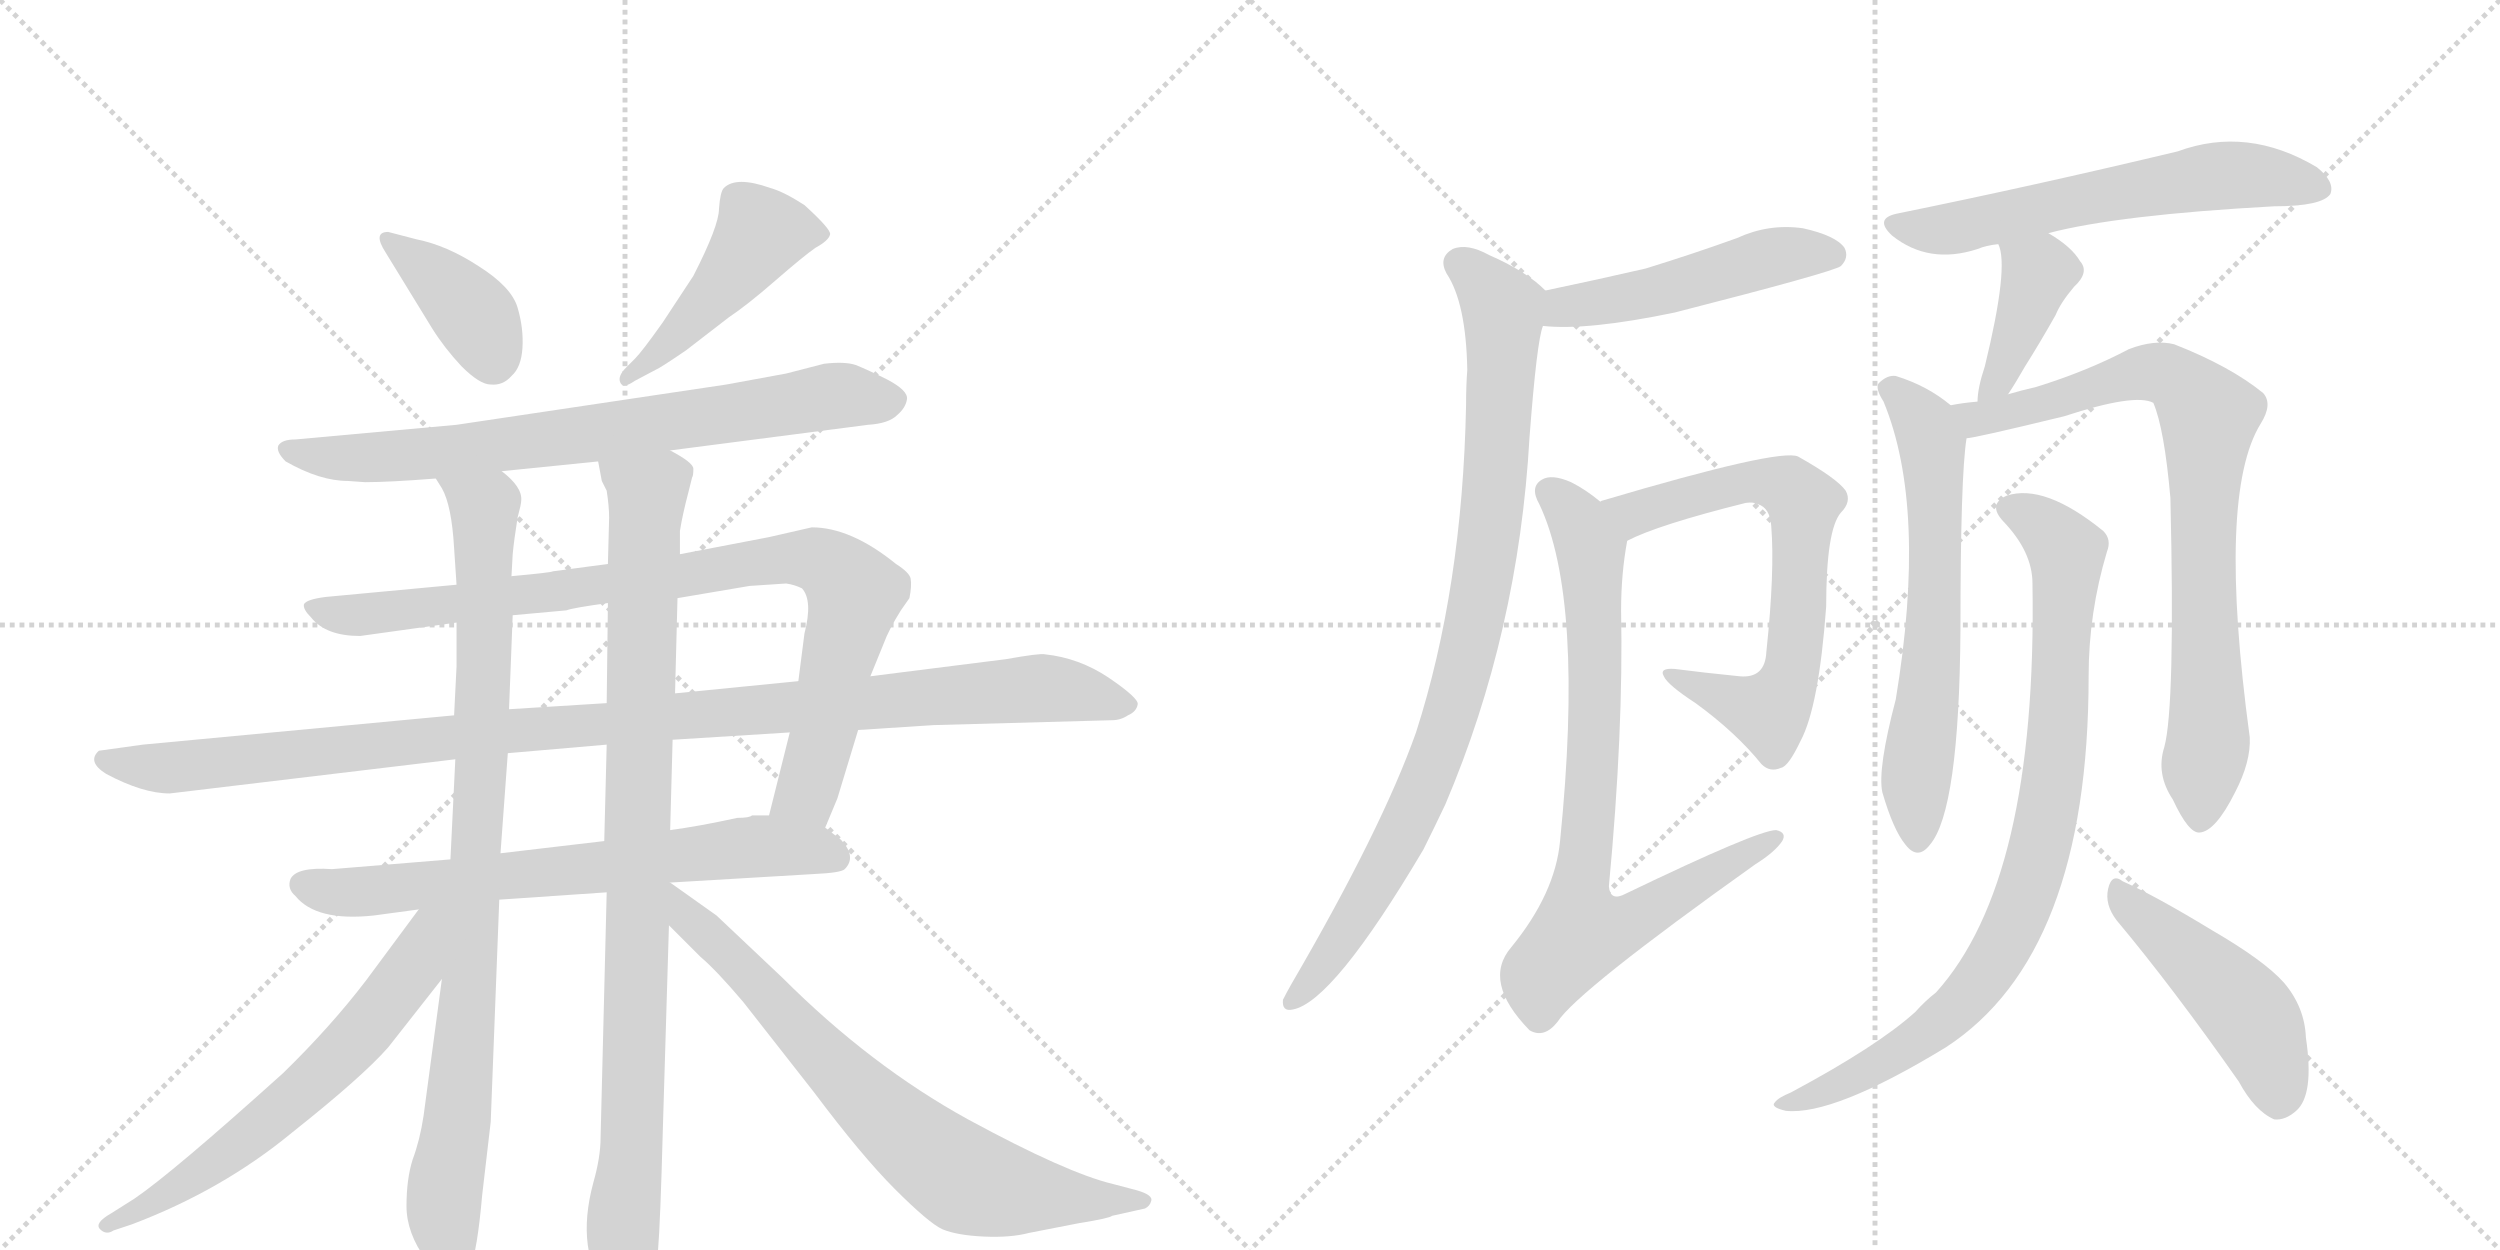 <svg version="1.1" viewBox="0 0 2048 1024" xmlns="http://www.w3.org/2000/svg">
  <g stroke="lightgray" stroke-dasharray="1,1" stroke-width="1" transform="scale(4, 4)">
    <line x1="0" y1="0" x2="256" y2="256"></line>
    <line x1="256" y1="0" x2="0" y2="256"></line>
    <line x1="128" y1="0" x2="128" y2="256"></line>
    <line x1="0" y1="128" x2="256" y2="128"></line>
    <line x1="256" y1="0" x2="512" y2="256"></line>
    <line x1="512" y1="0" x2="256" y2="256"></line>
    <line x1="384" y1="0" x2="384" y2="256"></line>
    <line x1="256" y1="128" x2="512" y2="128"></line>
  </g>
<g transform="scale(1, -1) translate(0, -850)">
   <style type="text/css">
    @keyframes keyframes0 {
      from {
       stroke: black;
       stroke-dashoffset: 389;
       stroke-width: 128;
       }
       56% {
       animation-timing-function: step-end;
       stroke: black;
       stroke-dashoffset: 0;
       stroke-width: 128;
       }
       to {
       stroke: black;
       stroke-width: 1024;
       }
       }
       #make-me-a-hanzi-animation-0 {
         animation: keyframes0 0.567s both;
         animation-delay: 0s;
         animation-timing-function: linear;
       }
    @keyframes keyframes1 {
      from {
       stroke: black;
       stroke-dashoffset: 467;
       stroke-width: 128;
       }
       60% {
       animation-timing-function: step-end;
       stroke: black;
       stroke-dashoffset: 0;
       stroke-width: 128;
       }
       to {
       stroke: black;
       stroke-width: 1024;
       }
       }
       #make-me-a-hanzi-animation-1 {
         animation: keyframes1 0.63s both;
         animation-delay: 0.567s;
         animation-timing-function: linear;
       }
    @keyframes keyframes2 {
      from {
       stroke: black;
       stroke-dashoffset: 753;
       stroke-width: 128;
       }
       71% {
       animation-timing-function: step-end;
       stroke: black;
       stroke-dashoffset: 0;
       stroke-width: 128;
       }
       to {
       stroke: black;
       stroke-width: 1024;
       }
       }
       #make-me-a-hanzi-animation-2 {
         animation: keyframes2 0.863s both;
         animation-delay: 1.197s;
         animation-timing-function: linear;
       }
    @keyframes keyframes3 {
      from {
       stroke: black;
       stroke-dashoffset: 909;
       stroke-width: 128;
       }
       75% {
       animation-timing-function: step-end;
       stroke: black;
       stroke-dashoffset: 0;
       stroke-width: 128;
       }
       to {
       stroke: black;
       stroke-width: 1024;
       }
       }
       #make-me-a-hanzi-animation-3 {
         animation: keyframes3 0.99s both;
         animation-delay: 2.059s;
         animation-timing-function: linear;
       }
    @keyframes keyframes4 {
      from {
       stroke: black;
       stroke-dashoffset: 1097;
       stroke-width: 128;
       }
       78% {
       animation-timing-function: step-end;
       stroke: black;
       stroke-dashoffset: 0;
       stroke-width: 128;
       }
       to {
       stroke: black;
       stroke-width: 1024;
       }
       }
       #make-me-a-hanzi-animation-4 {
         animation: keyframes4 1.143s both;
         animation-delay: 3.049s;
         animation-timing-function: linear;
       }
    @keyframes keyframes5 {
      from {
       stroke: black;
       stroke-dashoffset: 697;
       stroke-width: 128;
       }
       69% {
       animation-timing-function: step-end;
       stroke: black;
       stroke-dashoffset: 0;
       stroke-width: 128;
       }
       to {
       stroke: black;
       stroke-width: 1024;
       }
       }
       #make-me-a-hanzi-animation-5 {
         animation: keyframes5 0.817s both;
         animation-delay: 4.192s;
         animation-timing-function: linear;
       }
    @keyframes keyframes6 {
      from {
       stroke: black;
       stroke-dashoffset: 928;
       stroke-width: 128;
       }
       75% {
       animation-timing-function: step-end;
       stroke: black;
       stroke-dashoffset: 0;
       stroke-width: 128;
       }
       to {
       stroke: black;
       stroke-width: 1024;
       }
       }
       #make-me-a-hanzi-animation-6 {
         animation: keyframes6 1.005s both;
         animation-delay: 5.009s;
         animation-timing-function: linear;
       }
    @keyframes keyframes7 {
      from {
       stroke: black;
       stroke-dashoffset: 950;
       stroke-width: 128;
       }
       76% {
       animation-timing-function: step-end;
       stroke: black;
       stroke-dashoffset: 0;
       stroke-width: 128;
       }
       to {
       stroke: black;
       stroke-width: 1024;
       }
       }
       #make-me-a-hanzi-animation-7 {
         animation: keyframes7 1.023s both;
         animation-delay: 6.014s;
         animation-timing-function: linear;
       }
    @keyframes keyframes8 {
      from {
       stroke: black;
       stroke-dashoffset: 637;
       stroke-width: 128;
       }
       67% {
       animation-timing-function: step-end;
       stroke: black;
       stroke-dashoffset: 0;
       stroke-width: 128;
       }
       to {
       stroke: black;
       stroke-width: 1024;
       }
       }
       #make-me-a-hanzi-animation-8 {
         animation: keyframes8 0.768s both;
         animation-delay: 7.037s;
         animation-timing-function: linear;
       }
    @keyframes keyframes9 {
      from {
       stroke: black;
       stroke-dashoffset: 742;
       stroke-width: 128;
       }
       71% {
       animation-timing-function: step-end;
       stroke: black;
       stroke-dashoffset: 0;
       stroke-width: 128;
       }
       to {
       stroke: black;
       stroke-width: 1024;
       }
       }
       #make-me-a-hanzi-animation-9 {
         animation: keyframes9 0.854s both;
         animation-delay: 7.806s;
         animation-timing-function: linear;
       }
    @keyframes keyframes10 {
      from {
       stroke: black;
       stroke-dashoffset: 496;
       stroke-width: 128;
       }
       62% {
       animation-timing-function: step-end;
       stroke: black;
       stroke-dashoffset: 0;
       stroke-width: 128;
       }
       to {
       stroke: black;
       stroke-width: 1024;
       }
       }
       #make-me-a-hanzi-animation-10 {
         animation: keyframes10 0.654s both;
         animation-delay: 8.66s;
         animation-timing-function: linear;
       }
    @keyframes keyframes11 {
      from {
       stroke: black;
       stroke-dashoffset: 911;
       stroke-width: 128;
       }
       75% {
       animation-timing-function: step-end;
       stroke: black;
       stroke-dashoffset: 0;
       stroke-width: 128;
       }
       to {
       stroke: black;
       stroke-width: 1024;
       }
       }
       #make-me-a-hanzi-animation-11 {
         animation: keyframes11 0.991s both;
         animation-delay: 9.313s;
         animation-timing-function: linear;
       }
    @keyframes keyframes12 {
      from {
       stroke: black;
       stroke-dashoffset: 694;
       stroke-width: 128;
       }
       69% {
       animation-timing-function: step-end;
       stroke: black;
       stroke-dashoffset: 0;
       stroke-width: 128;
       }
       to {
       stroke: black;
       stroke-width: 1024;
       }
       }
       #make-me-a-hanzi-animation-12 {
         animation: keyframes12 0.815s both;
         animation-delay: 10.305s;
         animation-timing-function: linear;
       }
    @keyframes keyframes13 {
      from {
       stroke: black;
       stroke-dashoffset: 801;
       stroke-width: 128;
       }
       72% {
       animation-timing-function: step-end;
       stroke: black;
       stroke-dashoffset: 0;
       stroke-width: 128;
       }
       to {
       stroke: black;
       stroke-width: 1024;
       }
       }
       #make-me-a-hanzi-animation-13 {
         animation: keyframes13 0.902s both;
         animation-delay: 11.119s;
         animation-timing-function: linear;
       }
    @keyframes keyframes14 {
      from {
       stroke: black;
       stroke-dashoffset: 609;
       stroke-width: 128;
       }
       66% {
       animation-timing-function: step-end;
       stroke: black;
       stroke-dashoffset: 0;
       stroke-width: 128;
       }
       to {
       stroke: black;
       stroke-width: 1024;
       }
       }
       #make-me-a-hanzi-animation-14 {
         animation: keyframes14 0.746s both;
         animation-delay: 12.021s;
         animation-timing-function: linear;
       }
    @keyframes keyframes15 {
      from {
       stroke: black;
       stroke-dashoffset: 400;
       stroke-width: 128;
       }
       57% {
       animation-timing-function: step-end;
       stroke: black;
       stroke-dashoffset: 0;
       stroke-width: 128;
       }
       to {
       stroke: black;
       stroke-width: 1024;
       }
       }
       #make-me-a-hanzi-animation-15 {
         animation: keyframes15 0.576s both;
         animation-delay: 12.767s;
         animation-timing-function: linear;
       }
    @keyframes keyframes16 {
      from {
       stroke: black;
       stroke-dashoffset: 637;
       stroke-width: 128;
       }
       67% {
       animation-timing-function: step-end;
       stroke: black;
       stroke-dashoffset: 0;
       stroke-width: 128;
       }
       to {
       stroke: black;
       stroke-width: 1024;
       }
       }
       #make-me-a-hanzi-animation-16 {
         animation: keyframes16 0.768s both;
         animation-delay: 13.342s;
         animation-timing-function: linear;
       }
    @keyframes keyframes17 {
      from {
       stroke: black;
       stroke-dashoffset: 812;
       stroke-width: 128;
       }
       73% {
       animation-timing-function: step-end;
       stroke: black;
       stroke-dashoffset: 0;
       stroke-width: 128;
       }
       to {
       stroke: black;
       stroke-width: 1024;
       }
       }
       #make-me-a-hanzi-animation-17 {
         animation: keyframes17 0.911s both;
         animation-delay: 14.111s;
         animation-timing-function: linear;
       }
    @keyframes keyframes18 {
      from {
       stroke: black;
       stroke-dashoffset: 871;
       stroke-width: 128;
       }
       74% {
       animation-timing-function: step-end;
       stroke: black;
       stroke-dashoffset: 0;
       stroke-width: 128;
       }
       to {
       stroke: black;
       stroke-width: 1024;
       }
       }
       #make-me-a-hanzi-animation-18 {
         animation: keyframes18 0.959s both;
         animation-delay: 15.022s;
         animation-timing-function: linear;
       }
    @keyframes keyframes19 {
      from {
       stroke: black;
       stroke-dashoffset: 474;
       stroke-width: 128;
       }
       61% {
       animation-timing-function: step-end;
       stroke: black;
       stroke-dashoffset: 0;
       stroke-width: 128;
       }
       to {
       stroke: black;
       stroke-width: 1024;
       }
       }
       #make-me-a-hanzi-animation-19 {
         animation: keyframes19 0.636s both;
         animation-delay: 15.98s;
         animation-timing-function: linear;
       }
</style>
<path d="M 316 643 L 354 581 Q 364 565 378 550 Q 393 535 402 535 Q 412 534 419 542 Q 427 549 428 565 Q 429 581 424 598 Q 419 615 392 632 Q 366 649 341 654 L 318 660 Q 305 660 316 643 Z" fill="lightgray"></path> 
<path d="M 520 556 L 513 549 Q 506 542 508 537 Q 510 531 520 538 L 537 547 Q 540 548 562 563 L 597 590 Q 612 600 635 620 Q 658 640 668 647 Q 679 653 680 658 Q 681 662 659 682 Q 642 693 631 696 Q 603 706 593 696 Q 590 693 589 679 Q 589 665 568 624 L 543 586 Q 526 562 520 556 Z" fill="lightgray"></path> 
<path d="M 285 456 L 299 455 Q 319 455 357 458 L 411 464 L 490 472 L 549 481 L 711 502 Q 728 503 735 510 Q 742 516 743 523 Q 744 530 727 539 Q 711 547 701 551 Q 692 554 675 552 L 644 544 L 595 535 L 374 502 L 242 490 Q 231 490 228 485 Q 226 480 234 472 Q 262 456 285 456 Z" fill="lightgray"></path> 
<path d="M 374 371 L 267 361 Q 251 359 249 355 Q 248 351 255 344 Q 267 329 295 329 L 374 340 L 420 346 L 464 350 Q 469 352 498 356 L 555 360 L 614 370 L 644 372 Q 651 371 657 368 Q 666 358 659 331 L 654 292 L 647 250 L 630 182 C 623 153 664 144 676 172 L 686 196 L 703 252 L 713 296 L 724 323 Q 728 334 738 350 L 745 360 Q 747 370 746 376 Q 745 381 734 388 Q 697 418 665 418 L 630 410 L 557 396 L 498 388 L 453 382 Q 452 381 419 378 L 374 371 Z" fill="lightgray"></path> 
<path d="M 372 264 L 117 240 L 81 235 Q 71 226 87 216 Q 117 200 139 200 L 373 228 L 416 233 L 497 240 L 551 244 L 647 250 L 703 252 L 765 256 L 911 260 Q 918 260 924 264 Q 931 267 932 273 Q 933 278 908 295 Q 884 311 856 314 Q 852 315 824 310 L 713 296 L 654 292 L 553 282 L 497 274 L 417 269 L 372 264 Z" fill="lightgray"></path> 
<path d="M 369 146 L 272 138 Q 243 140 238 130 Q 235 122 242 116 Q 259 95 306 100 L 343 105 L 409 113 L 497 119 L 549 127 L 667 134 Q 689 135 692 138 Q 702 148 689 162 L 676 172 L 630 182 L 616 182 Q 614 180 604 180 Q 572 173 549 170 L 495 161 L 410 151 L 369 146 Z" fill="lightgray"></path> 
<path d="M 357 458 L 362 450 Q 370 436 372 401 L 374 371 L 374 340 L 374 304 L 372 264 L 373 228 L 369 146 L 362 48 L 347 -64 Q 344 -84 338 -100 Q 333 -116 333 -138 Q 333 -160 349 -182 Q 365 -205 371 -205 Q 380 -203 385 -189 Q 391 -175 395 -129 L 402 -69 L 409 113 L 410 151 L 416 233 L 417 269 L 420 346 L 419 378 L 420 396 Q 421 407 424 426 Q 427 437 427 440 Q 428 451 411 464 C 391 486 344 485 357 458 Z" fill="lightgray"></path> 
<path d="M 497 119 L 492 -82 Q 492 -98 486 -119 Q 471 -175 498 -210 Q 504 -224 515 -224 Q 534 -226 539 -175 Q 541 -151 543 -75 L 548 92 L 549 170 L 551 244 L 553 282 L 555 360 L 557 396 L 557 415 Q 559 428 564 447 L 567 459 Q 568 460 568 466 Q 568 471 549 481 C 524 498 482 501 490 472 L 493 456 L 497 448 Q 499 435 499 426 L 498 388 L 498 356 L 497 274 L 497 240 L 495 161 L 497 119 Z" fill="lightgray"></path> 
<path d="M 343 105 L 300 47 Q 271 9 232 -29 Q 141 -111 110 -132 L 91 -144 Q 77 -152 82 -157 Q 87 -162 93 -158 L 108 -153 Q 182 -125 239 -78 Q 297 -32 318 -8 L 362 48 C 414 114 363 131 343 105 Z" fill="lightgray"></path> 
<path d="M 548 92 L 574 66 Q 587 55 609 29 L 667 -45 Q 706 -97 733 -124 Q 761 -152 772 -157 Q 784 -162 806 -163 Q 828 -164 843 -160 L 884 -152 Q 909 -148 911 -146 L 938 -140 Q 942 -138 943 -134 Q 945 -129 931 -125 L 912 -120 Q 874 -111 793 -67 Q 713 -23 641 49 L 587 100 L 549 127 L 548 127 C 524 144 527 113 548 92 Z" fill="lightgray"></path> 
<path d="M 1264 583 Q 1300 579 1372 594 Q 1501 627 1508 632 Q 1515 639 1511 647 Q 1504 657 1477 663 Q 1449 667 1423 655 Q 1387 642 1348 630 Q 1309 621 1266 612 C 1237 606 1234 585 1264 583 Z" fill="lightgray"></path> 
<path d="M 1266 612 Q 1250 628 1220 641 Q 1202 651 1190 646 Q 1178 639 1185 626 Q 1201 602 1202 547 Q 1201 534 1201 518 Q 1198 368 1160 250 Q 1132 171 1058 44 Q 1054 37 1051 31 Q 1050 21 1059 23 Q 1092 29 1166 154 Q 1175 172 1184 191 Q 1244 332 1253 492 Q 1259 571 1264 583 C 1269 609 1269 609 1266 612 Z" fill="lightgray"></path> 
<path d="M 1333 407 Q 1358 420 1430 438 Q 1436 439 1440 437 Q 1450 434 1451 419 Q 1454 382 1447 316 Q 1446 294 1425 296 Q 1395 299 1372 302 Q 1359 303 1363 296 Q 1366 289 1389 274 Q 1422 250 1443 224 Q 1450 217 1459 221 Q 1465 222 1475 243 Q 1490 271 1496 353 Q 1496 416 1508 430 Q 1517 439 1512 448 Q 1505 458 1473 476 Q 1458 483 1313 440 Q 1312 440 1311 439 C 1282 430 1306 395 1333 407 Z" fill="lightgray"></path> 
<path d="M 1311 439 Q 1299 449 1287 455 Q 1271 462 1263 457 Q 1253 451 1261 437 Q 1298 359 1278 161 Q 1274 118 1238 74 Q 1214 46 1253 6 Q 1265 -1 1276 13 Q 1292 38 1438 142 Q 1454 152 1460 161 Q 1464 168 1455 170 Q 1440 170 1332 118 Q 1319 111 1318 124 Q 1330 251 1328 350 Q 1328 380 1333 407 C 1335 421 1335 421 1311 439 Z" fill="lightgray"></path> 
<path d="M 1678 659 Q 1735 674 1863 681 Q 1902 681 1909 691 Q 1913 701 1898 713 Q 1841 747 1784 726 Q 1667 698 1554 675 Q 1535 671 1550 657 Q 1580 633 1620 646 Q 1627 649 1637 650 L 1678 659 Z" fill="lightgray"></path> 
<path d="M 1645 527 Q 1651 536 1659 550 Q 1671 569 1684 592 Q 1688 602 1699 615 Q 1712 627 1704 636 Q 1697 648 1678 659 C 1652 675 1627 678 1637 650 Q 1646 632 1626 550 Q 1620 532 1620 521 C 1618 491 1629 502 1645 527 Z" fill="lightgray"></path> 
<path d="M 1598 518 Q 1579 534 1553 542 Q 1546 543 1539 536 Q 1536 532 1543 521 Q 1579 434 1553 277 Q 1538 220 1542 201 Q 1551 170 1561 158 Q 1571 145 1581 158 Q 1605 186 1606 334 Q 1606 460 1611 491 C 1613 507 1613 507 1598 518 Z" fill="lightgray"></path> 
<path d="M 1773 238 Q 1766 216 1780 195 Q 1793 167 1802 168 Q 1815 169 1831 201 Q 1844 226 1843 246 Q 1816 445 1852 503 Q 1862 519 1854 528 Q 1827 550 1781 568 Q 1765 572 1744 564 Q 1710 546 1668 533 Q 1655 530 1645 527 L 1620 521 Q 1608 520 1598 518 C 1568 514 1582 485 1611 491 Q 1617 491 1691 509 Q 1749 528 1764 520 Q 1773 499 1778 442 Q 1782 271 1773 238 Z" fill="lightgray"></path> 
<path d="M 1665 372 Q 1669 129 1586 37 Q 1577 30 1569 21 Q 1538 -7 1467 -45 Q 1457 -49 1454 -53 Q 1450 -57 1463 -60 Q 1502 -64 1594 -8 Q 1711 68 1711 296 Q 1711 348 1726 398 Q 1730 408 1723 415 Q 1675 454 1644 444 Q 1628 437 1641 423 Q 1665 398 1665 372 Z" fill="lightgray"></path> 
<path d="M 1734 96 Q 1780 41 1834 -36 Q 1847 -60 1863 -67 Q 1872 -68 1881 -60 Q 1896 -47 1889 0 Q 1888 25 1871 45 Q 1855 63 1812 88 Q 1766 116 1739 128 Q 1730 135 1727 122 Q 1724 109 1734 96 Z" fill="lightgray"></path> 
      <clipPath id="make-me-a-hanzi-clip-0">
      <path d="M 316 643 L 354 581 Q 364 565 378 550 Q 393 535 402 535 Q 412 534 419 542 Q 427 549 428 565 Q 429 581 424 598 Q 419 615 392 632 Q 366 649 341 654 L 318 660 Q 305 660 316 643 Z" fill="lightgray"></path>
      </clipPath>
      <path clip-path="url(#make-me-a-hanzi-clip-0)" d="M 318 651 L 381 601 L 404 554 " fill="none" id="make-me-a-hanzi-animation-0" stroke-dasharray="261 522" stroke-linecap="round"></path>

      <clipPath id="make-me-a-hanzi-clip-1">
      <path d="M 520 556 L 513 549 Q 506 542 508 537 Q 510 531 520 538 L 537 547 Q 540 548 562 563 L 597 590 Q 612 600 635 620 Q 658 640 668 647 Q 679 653 680 658 Q 681 662 659 682 Q 642 693 631 696 Q 603 706 593 696 Q 590 693 589 679 Q 589 665 568 624 L 543 586 Q 526 562 520 556 Z" fill="lightgray"></path>
      </clipPath>
      <path clip-path="url(#make-me-a-hanzi-clip-1)" d="M 673 659 L 623 659 L 547 567 L 514 542 " fill="none" id="make-me-a-hanzi-animation-1" stroke-dasharray="339 678" stroke-linecap="round"></path>

      <clipPath id="make-me-a-hanzi-clip-2">
      <path d="M 285 456 L 299 455 Q 319 455 357 458 L 411 464 L 490 472 L 549 481 L 711 502 Q 728 503 735 510 Q 742 516 743 523 Q 744 530 727 539 Q 711 547 701 551 Q 692 554 675 552 L 644 544 L 595 535 L 374 502 L 242 490 Q 231 490 228 485 Q 226 480 234 472 Q 262 456 285 456 Z" fill="lightgray"></path>
      </clipPath>
      <path clip-path="url(#make-me-a-hanzi-clip-2)" d="M 237 481 L 271 475 L 347 477 L 684 526 L 730 522 " fill="none" id="make-me-a-hanzi-animation-2" stroke-dasharray="625 1250" stroke-linecap="round"></path>

      <clipPath id="make-me-a-hanzi-clip-3">
      <path d="M 374 371 L 267 361 Q 251 359 249 355 Q 248 351 255 344 Q 267 329 295 329 L 374 340 L 420 346 L 464 350 Q 469 352 498 356 L 555 360 L 614 370 L 644 372 Q 651 371 657 368 Q 666 358 659 331 L 654 292 L 647 250 L 630 182 C 623 153 664 144 676 172 L 686 196 L 703 252 L 713 296 L 724 323 Q 728 334 738 350 L 745 360 Q 747 370 746 376 Q 745 381 734 388 Q 697 418 665 418 L 630 410 L 557 396 L 498 388 L 453 382 Q 452 381 419 378 L 374 371 Z" fill="lightgray"></path>
      </clipPath>
      <path clip-path="url(#make-me-a-hanzi-clip-3)" d="M 255 351 L 301 346 L 547 376 L 626 391 L 669 392 L 686 382 L 700 362 L 663 210 L 658 199 L 639 187 " fill="none" id="make-me-a-hanzi-animation-3" stroke-dasharray="781 1562" stroke-linecap="round"></path>

      <clipPath id="make-me-a-hanzi-clip-4">
      <path d="M 372 264 L 117 240 L 81 235 Q 71 226 87 216 Q 117 200 139 200 L 373 228 L 416 233 L 497 240 L 551 244 L 647 250 L 703 252 L 765 256 L 911 260 Q 918 260 924 264 Q 931 267 932 273 Q 933 278 908 295 Q 884 311 856 314 Q 852 315 824 310 L 713 296 L 654 292 L 553 282 L 497 274 L 417 269 L 372 264 Z" fill="lightgray"></path>
      </clipPath>
      <path clip-path="url(#make-me-a-hanzi-clip-4)" d="M 88 227 L 126 221 L 176 224 L 411 251 L 849 286 L 924 272 " fill="none" id="make-me-a-hanzi-animation-4" stroke-dasharray="969 1938" stroke-linecap="round"></path>

      <clipPath id="make-me-a-hanzi-clip-5">
      <path d="M 369 146 L 272 138 Q 243 140 238 130 Q 235 122 242 116 Q 259 95 306 100 L 343 105 L 409 113 L 497 119 L 549 127 L 667 134 Q 689 135 692 138 Q 702 148 689 162 L 676 172 L 630 182 L 616 182 Q 614 180 604 180 Q 572 173 549 170 L 495 161 L 410 151 L 369 146 Z" fill="lightgray"></path>
      </clipPath>
      <path clip-path="url(#make-me-a-hanzi-clip-5)" d="M 248 125 L 271 119 L 334 123 L 623 157 L 664 155 L 685 147 " fill="none" id="make-me-a-hanzi-animation-5" stroke-dasharray="569 1138" stroke-linecap="round"></path>

      <clipPath id="make-me-a-hanzi-clip-6">
      <path d="M 357 458 L 362 450 Q 370 436 372 401 L 374 371 L 374 340 L 374 304 L 372 264 L 373 228 L 369 146 L 362 48 L 347 -64 Q 344 -84 338 -100 Q 333 -116 333 -138 Q 333 -160 349 -182 Q 365 -205 371 -205 Q 380 -203 385 -189 Q 391 -175 395 -129 L 402 -69 L 409 113 L 410 151 L 416 233 L 417 269 L 420 346 L 419 378 L 420 396 Q 421 407 424 426 Q 427 437 427 440 Q 428 451 411 464 C 391 486 344 485 357 458 Z" fill="lightgray"></path>
      </clipPath>
      <path clip-path="url(#make-me-a-hanzi-clip-6)" d="M 364 457 L 397 434 L 395 228 L 386 61 L 363 -142 L 371 -196 " fill="none" id="make-me-a-hanzi-animation-6" stroke-dasharray="800 1600" stroke-linecap="round"></path>

      <clipPath id="make-me-a-hanzi-clip-7">
      <path d="M 497 119 L 492 -82 Q 492 -98 486 -119 Q 471 -175 498 -210 Q 504 -224 515 -224 Q 534 -226 539 -175 Q 541 -151 543 -75 L 548 92 L 549 170 L 551 244 L 553 282 L 555 360 L 557 396 L 557 415 Q 559 428 564 447 L 567 459 Q 568 460 568 466 Q 568 471 549 481 C 524 498 482 501 490 472 L 493 456 L 497 448 Q 499 435 499 426 L 498 388 L 498 356 L 497 274 L 497 240 L 495 161 L 497 119 Z" fill="lightgray"></path>
      </clipPath>
      <path clip-path="url(#make-me-a-hanzi-clip-7)" d="M 498 469 L 530 445 L 518 -85 L 510 -160 L 515 -208 " fill="none" id="make-me-a-hanzi-animation-7" stroke-dasharray="822 1644" stroke-linecap="round"></path>

      <clipPath id="make-me-a-hanzi-clip-8">
      <path d="M 343 105 L 300 47 Q 271 9 232 -29 Q 141 -111 110 -132 L 91 -144 Q 77 -152 82 -157 Q 87 -162 93 -158 L 108 -153 Q 182 -125 239 -78 Q 297 -32 318 -8 L 362 48 C 414 114 363 131 343 105 Z" fill="lightgray"></path>
      </clipPath>
      <path clip-path="url(#make-me-a-hanzi-clip-8)" d="M 361 101 L 350 91 L 339 57 L 262 -32 L 164 -111 L 88 -152 " fill="none" id="make-me-a-hanzi-animation-8" stroke-dasharray="509 1018" stroke-linecap="round"></path>

      <clipPath id="make-me-a-hanzi-clip-9">
      <path d="M 548 92 L 574 66 Q 587 55 609 29 L 667 -45 Q 706 -97 733 -124 Q 761 -152 772 -157 Q 784 -162 806 -163 Q 828 -164 843 -160 L 884 -152 Q 909 -148 911 -146 L 938 -140 Q 942 -138 943 -134 Q 945 -129 931 -125 L 912 -120 Q 874 -111 793 -67 Q 713 -23 641 49 L 587 100 L 549 127 L 548 127 C 524 144 527 113 548 92 Z" fill="lightgray"></path>
      </clipPath>
      <path clip-path="url(#make-me-a-hanzi-clip-9)" d="M 550 121 L 563 98 L 603 63 L 706 -48 L 788 -115 L 873 -132 L 935 -132 " fill="none" id="make-me-a-hanzi-animation-9" stroke-dasharray="614 1228" stroke-linecap="round"></path>

      <clipPath id="make-me-a-hanzi-clip-10">
      <path d="M 1264 583 Q 1300 579 1372 594 Q 1501 627 1508 632 Q 1515 639 1511 647 Q 1504 657 1477 663 Q 1449 667 1423 655 Q 1387 642 1348 630 Q 1309 621 1266 612 C 1237 606 1234 585 1264 583 Z" fill="lightgray"></path>
      </clipPath>
      <path clip-path="url(#make-me-a-hanzi-clip-10)" d="M 1270 590 L 1291 600 L 1358 611 L 1458 641 L 1502 641 " fill="none" id="make-me-a-hanzi-animation-10" stroke-dasharray="368 736" stroke-linecap="round"></path>

      <clipPath id="make-me-a-hanzi-clip-11">
      <path d="M 1266 612 Q 1250 628 1220 641 Q 1202 651 1190 646 Q 1178 639 1185 626 Q 1201 602 1202 547 Q 1201 534 1201 518 Q 1198 368 1160 250 Q 1132 171 1058 44 Q 1054 37 1051 31 Q 1050 21 1059 23 Q 1092 29 1166 154 Q 1175 172 1184 191 Q 1244 332 1253 492 Q 1259 571 1264 583 C 1269 609 1269 609 1266 612 Z" fill="lightgray"></path>
      </clipPath>
      <path clip-path="url(#make-me-a-hanzi-clip-11)" d="M 1195 634 L 1217 616 L 1232 589 L 1220 409 L 1207 335 L 1188 262 L 1143 153 L 1100 81 L 1060 32 " fill="none" id="make-me-a-hanzi-animation-11" stroke-dasharray="783 1566" stroke-linecap="round"></path>

      <clipPath id="make-me-a-hanzi-clip-12">
      <path d="M 1333 407 Q 1358 420 1430 438 Q 1436 439 1440 437 Q 1450 434 1451 419 Q 1454 382 1447 316 Q 1446 294 1425 296 Q 1395 299 1372 302 Q 1359 303 1363 296 Q 1366 289 1389 274 Q 1422 250 1443 224 Q 1450 217 1459 221 Q 1465 222 1475 243 Q 1490 271 1496 353 Q 1496 416 1508 430 Q 1517 439 1512 448 Q 1505 458 1473 476 Q 1458 483 1313 440 Q 1312 440 1311 439 C 1282 430 1306 395 1333 407 Z" fill="lightgray"></path>
      </clipPath>
      <path clip-path="url(#make-me-a-hanzi-clip-12)" d="M 1315 434 L 1327 439 L 1340 429 L 1442 456 L 1467 450 L 1477 438 L 1471 323 L 1458 277 L 1449 267 L 1369 296 " fill="none" id="make-me-a-hanzi-animation-12" stroke-dasharray="566 1132" stroke-linecap="round"></path>

      <clipPath id="make-me-a-hanzi-clip-13">
      <path d="M 1311 439 Q 1299 449 1287 455 Q 1271 462 1263 457 Q 1253 451 1261 437 Q 1298 359 1278 161 Q 1274 118 1238 74 Q 1214 46 1253 6 Q 1265 -1 1276 13 Q 1292 38 1438 142 Q 1454 152 1460 161 Q 1464 168 1455 170 Q 1440 170 1332 118 Q 1319 111 1318 124 Q 1330 251 1328 350 Q 1328 380 1333 407 C 1335 421 1335 421 1311 439 Z" fill="lightgray"></path>
      </clipPath>
      <path clip-path="url(#make-me-a-hanzi-clip-13)" d="M 1270 446 L 1294 420 L 1304 389 L 1307 260 L 1295 93 L 1300 88 L 1340 96 L 1454 163 " fill="none" id="make-me-a-hanzi-animation-13" stroke-dasharray="673 1346" stroke-linecap="round"></path>

      <clipPath id="make-me-a-hanzi-clip-14">
      <path d="M 1678 659 Q 1735 674 1863 681 Q 1902 681 1909 691 Q 1913 701 1898 713 Q 1841 747 1784 726 Q 1667 698 1554 675 Q 1535 671 1550 657 Q 1580 633 1620 646 Q 1627 649 1637 650 L 1678 659 Z" fill="lightgray"></path>
      </clipPath>
      <path clip-path="url(#make-me-a-hanzi-clip-14)" d="M 1552 666 L 1575 661 L 1607 664 L 1821 706 L 1900 696 " fill="none" id="make-me-a-hanzi-animation-14" stroke-dasharray="481 962" stroke-linecap="round"></path>

      <clipPath id="make-me-a-hanzi-clip-15">
      <path d="M 1645 527 Q 1651 536 1659 550 Q 1671 569 1684 592 Q 1688 602 1699 615 Q 1712 627 1704 636 Q 1697 648 1678 659 C 1652 675 1627 678 1637 650 Q 1646 632 1626 550 Q 1620 532 1620 521 C 1618 491 1629 502 1645 527 Z" fill="lightgray"></path>
      </clipPath>
      <path clip-path="url(#make-me-a-hanzi-clip-15)" d="M 1644 649 L 1670 626 L 1643 551 L 1625 527 " fill="none" id="make-me-a-hanzi-animation-15" stroke-dasharray="272 544" stroke-linecap="round"></path>

      <clipPath id="make-me-a-hanzi-clip-16">
      <path d="M 1598 518 Q 1579 534 1553 542 Q 1546 543 1539 536 Q 1536 532 1543 521 Q 1579 434 1553 277 Q 1538 220 1542 201 Q 1551 170 1561 158 Q 1571 145 1581 158 Q 1605 186 1606 334 Q 1606 460 1611 491 C 1613 507 1613 507 1598 518 Z" fill="lightgray"></path>
      </clipPath>
      <path clip-path="url(#make-me-a-hanzi-clip-16)" d="M 1550 531 L 1571 510 L 1583 482 L 1586 370 L 1569 208 L 1571 162 " fill="none" id="make-me-a-hanzi-animation-16" stroke-dasharray="509 1018" stroke-linecap="round"></path>

      <clipPath id="make-me-a-hanzi-clip-17">
      <path d="M 1773 238 Q 1766 216 1780 195 Q 1793 167 1802 168 Q 1815 169 1831 201 Q 1844 226 1843 246 Q 1816 445 1852 503 Q 1862 519 1854 528 Q 1827 550 1781 568 Q 1765 572 1744 564 Q 1710 546 1668 533 Q 1655 530 1645 527 L 1620 521 Q 1608 520 1598 518 C 1568 514 1582 485 1611 491 Q 1617 491 1691 509 Q 1749 528 1764 520 Q 1773 499 1778 442 Q 1782 271 1773 238 Z" fill="lightgray"></path>
      </clipPath>
      <path clip-path="url(#make-me-a-hanzi-clip-17)" d="M 1604 513 L 1625 507 L 1767 545 L 1791 533 L 1808 511 L 1804 382 L 1810 252 L 1803 179 " fill="none" id="make-me-a-hanzi-animation-17" stroke-dasharray="684 1368" stroke-linecap="round"></path>

      <clipPath id="make-me-a-hanzi-clip-18">
      <path d="M 1665 372 Q 1669 129 1586 37 Q 1577 30 1569 21 Q 1538 -7 1467 -45 Q 1457 -49 1454 -53 Q 1450 -57 1463 -60 Q 1502 -64 1594 -8 Q 1711 68 1711 296 Q 1711 348 1726 398 Q 1730 408 1723 415 Q 1675 454 1644 444 Q 1628 437 1641 423 Q 1665 398 1665 372 Z" fill="lightgray"></path>
      </clipPath>
      <path clip-path="url(#make-me-a-hanzi-clip-18)" d="M 1646 433 L 1668 424 L 1693 398 L 1682 208 L 1659 115 L 1622 46 L 1576 0 L 1511 -37 L 1462 -52 " fill="none" id="make-me-a-hanzi-animation-18" stroke-dasharray="743 1486" stroke-linecap="round"></path>

      <clipPath id="make-me-a-hanzi-clip-19">
      <path d="M 1734 96 Q 1780 41 1834 -36 Q 1847 -60 1863 -67 Q 1872 -68 1881 -60 Q 1896 -47 1889 0 Q 1888 25 1871 45 Q 1855 63 1812 88 Q 1766 116 1739 128 Q 1730 135 1727 122 Q 1724 109 1734 96 Z" fill="lightgray"></path>
      </clipPath>
      <path clip-path="url(#make-me-a-hanzi-clip-19)" d="M 1738 116 L 1844 17 L 1859 -14 L 1865 -52 " fill="none" id="make-me-a-hanzi-animation-19" stroke-dasharray="346 692" stroke-linecap="round"></path>

</g>
</svg>
